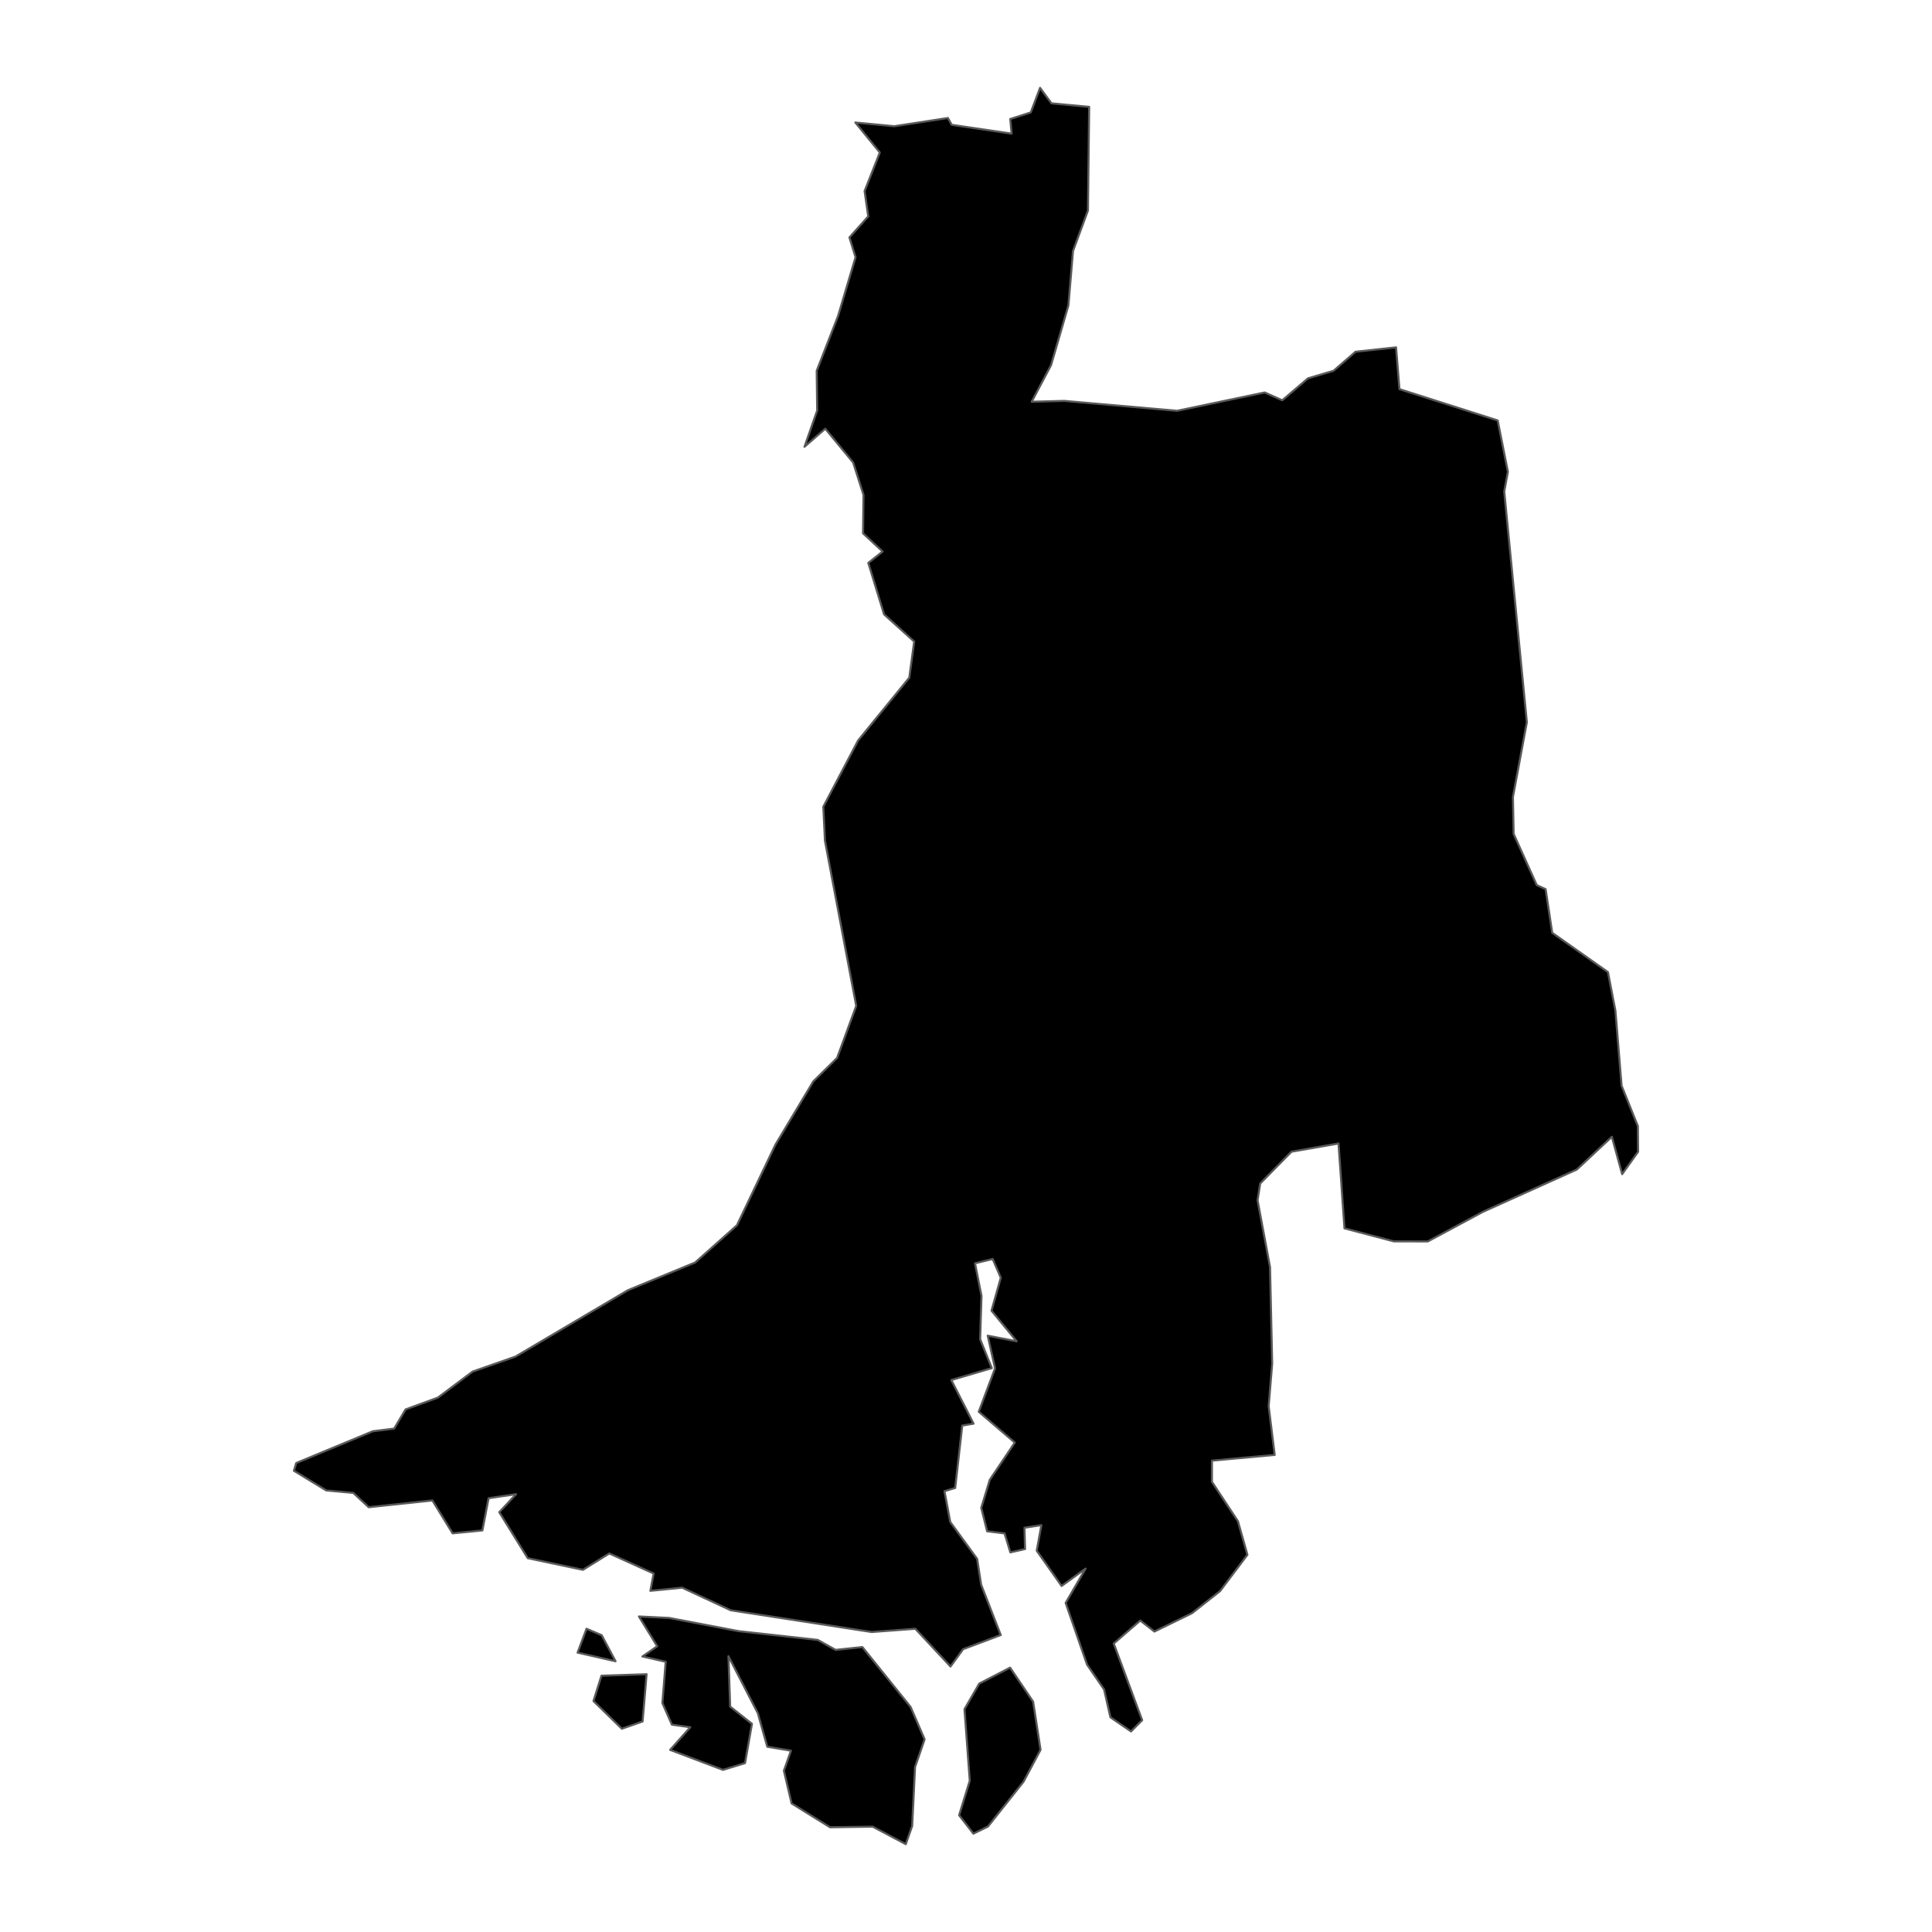 <?xml version='1.0' encoding='UTF-8' ?>
<svg xmlns='http://www.w3.org/2000/svg' xmlns:xlink='http://www.w3.org/1999/xlink' class='svglite' width='1008.00pt' height='1008.00pt' viewBox='0 0 1008.00 1008.00'>
<defs>
  <style type='text/css'><![CDATA[
    .svglite line, .svglite polyline, .svglite polygon, .svglite path, .svglite rect, .svglite circle {
      fill: none;
      stroke: #000000;
      stroke-linecap: round;
      stroke-linejoin: round;
      stroke-miterlimit: 10.00;
    }
    .svglite text {
      white-space: pre;
    }
  ]]></style>
</defs>
<rect width='100%' height='100%' style='stroke: none; fill: none;'/>
<defs>
  <clipPath id='cpMC4wMHwxMDA4LjAwfDAuMDB8MTAwOC4wMA=='>
    <rect x='0.00' y='0.00' width='1008.00' height='1008.00' />
  </clipPath>
</defs>
<g clip-path='url(#cpMC4wMHwxMDA4LjAwfDAuMDB8MTAwOC4wMA==)'>
</g>
<defs>
  <clipPath id='cpMTE4LjI3fDg4OS43M3wwLjAwfDEwMDguMDA='>
    <rect x='118.27' y='0.00' width='771.46' height='1008.00' />
  </clipPath>
</defs>
<g clip-path='url(#cpMTE4LjI3fDg4OS43M3wwLjAwfDEwMDguMDA=)'>
<path d='M 313.80 874.29 L 337.35 873.51 L 335.27 898.15 L 324.45 901.96 L 309.63 887.51 L 313.80 874.29 Z' style='fill-rule: evenodd; fill: #000000; stroke-width: 1.07; stroke: #595959; stroke-linecap: butt;' />
<path d='M 527.00 870.07 L 539.02 887.83 L 542.90 912.95 L 534.05 929.55 L 515.48 952.95 L 507.86 956.70 L 500.40 947.09 L 505.96 929.10 L 503.21 891.74 L 510.92 878.38 L 527.00 870.07 Z' style='fill-rule: evenodd; fill: #000000; stroke-width: 1.07; stroke: #595959; stroke-linecap: butt;' />
<path d='M 349.10 844.14 L 385.25 851.03 L 426.64 855.61 L 435.97 860.81 L 449.94 859.34 L 475.09 890.58 L 482.41 907.48 L 477.42 921.94 L 475.91 952.72 L 472.58 962.18 L 455.30 953.03 L 433.05 953.36 L 413.00 940.91 L 408.98 923.86 L 412.67 913.40 L 400.32 911.35 L 395.40 893.88 L 380.05 864.11 L 380.96 890.39 L 392.33 899.39 L 388.71 919.89 L 377.21 923.41 L 349.63 912.98 L 360.15 901.17 L 350.55 899.82 L 345.59 888.57 L 347.32 867.01 L 335.17 864.25 L 342.89 858.92 L 333.35 843.38 L 349.10 844.14 Z' style='fill-rule: evenodd; fill: #000000; stroke-width: 1.07; stroke: #595959; stroke-linecap: butt;' />
<path d='M 306.01 849.77 L 313.93 853.17 L 321.16 866.75 L 301.35 862.25 L 306.01 849.77 Z' style='fill-rule: evenodd; fill: #000000; stroke-width: 1.07; stroke: #595959; stroke-linecap: butt;' />
<path d='M 595.92 897.50 L 590.10 903.35 L 579.34 895.98 L 576.03 881.43 L 567.15 868.49 L 555.99 836.30 L 566.39 818.40 L 553.89 827.47 L 540.90 809.06 L 543.33 795.74 L 534.50 797.07 L 534.82 808.20 L 527.14 809.94 L 524.11 800.03 L 515.02 798.93 L 511.96 786.70 L 516.40 772.07 L 529.47 752.65 L 510.65 736.57 L 519.15 713.92 L 515.33 696.88 L 530.44 699.80 L 517.30 683.82 L 522.15 666.66 L 517.91 656.86 L 508.69 659.12 L 512.09 676.16 L 511.38 698.71 L 517.47 713.81 L 496.33 720.03 L 507.96 742.78 L 502.04 743.79 L 498.36 776.33 L 492.77 778.00 L 495.78 794.07 L 509.81 813.31 L 511.90 826.77 L 522.14 853.06 L 502.50 860.44 L 495.91 869.49 L 477.57 849.79 L 454.79 851.49 L 381.24 840.14 L 355.91 828.35 L 339.32 830.00 L 341.05 820.98 L 317.89 810.50 L 304.15 819.04 L 275.34 812.97 L 260.49 788.98 L 269.25 779.56 L 254.91 781.67 L 251.69 798.49 L 236.13 800.00 L 225.59 782.84 L 192.35 786.37 L 184.34 778.91 L 170.21 777.62 L 153.34 767.36 L 154.54 763.32 L 194.51 746.74 L 205.63 745.37 L 211.60 735.35 L 228.43 729.20 L 246.57 715.61 L 268.92 707.80 L 327.61 673.15 L 362.69 658.69 L 384.49 639.28 L 404.60 597.16 L 424.34 564.19 L 436.74 551.97 L 446.73 524.82 L 430.40 438.63 L 429.55 420.90 L 447.71 386.33 L 474.40 353.57 L 476.97 334.72 L 461.25 320.55 L 453.02 293.69 L 460.49 287.75 L 450.29 278.27 L 450.52 258.22 L 445.12 241.31 L 430.58 223.68 L 419.73 233.11 L 426.35 214.17 L 426.10 193.47 L 437.27 164.80 L 446.37 134.22 L 443.18 123.87 L 452.98 112.90 L 451.09 99.72 L 459.03 79.56 L 446.26 63.92 L 466.57 65.86 L 494.58 61.57 L 496.54 65.12 L 527.80 69.73 L 527.08 62.11 L 537.80 58.64 L 542.64 45.82 L 548.58 53.91 L 568.26 55.76 L 567.62 109.84 L 559.83 130.96 L 557.43 159.35 L 548.38 190.52 L 538.27 209.61 L 555.26 209.16 L 614.11 214.33 L 659.84 204.76 L 669.00 208.85 L 682.42 197.39 L 695.74 193.47 L 707.22 183.52 L 728.38 181.23 L 730.15 203.03 L 781.41 219.37 L 786.72 246.16 L 784.82 256.47 L 796.62 376.84 L 789.35 415.87 L 789.72 435.06 L 801.79 461.80 L 806.41 463.92 L 809.86 486.68 L 838.93 507.19 L 842.82 527.31 L 846.05 566.46 L 854.53 587.52 L 854.66 600.93 L 846.34 612.60 L 840.97 593.11 L 822.70 610.18 L 773.66 632.28 L 744.95 647.70 L 727.20 647.67 L 701.46 640.88 L 698.36 596.60 L 673.83 600.89 L 657.51 617.46 L 656.12 626.19 L 662.63 661.12 L 663.75 711.43 L 661.91 733.66 L 665.06 759.08 L 632.33 762.07 L 632.31 773.12 L 645.88 793.69 L 650.83 811.20 L 636.57 830.13 L 621.97 841.63 L 602.30 851.25 L 594.93 845.51 L 581.09 857.50 L 595.92 897.50 Z' style='fill-rule: evenodd; fill: #000000; stroke-width: 1.07; stroke: #595959; stroke-linecap: butt;' />
</g>
<g clip-path='url(#cpMC4wMHwxMDA4LjAwfDAuMDB8MTAwOC4wMA==)'>
</g>
</svg>
